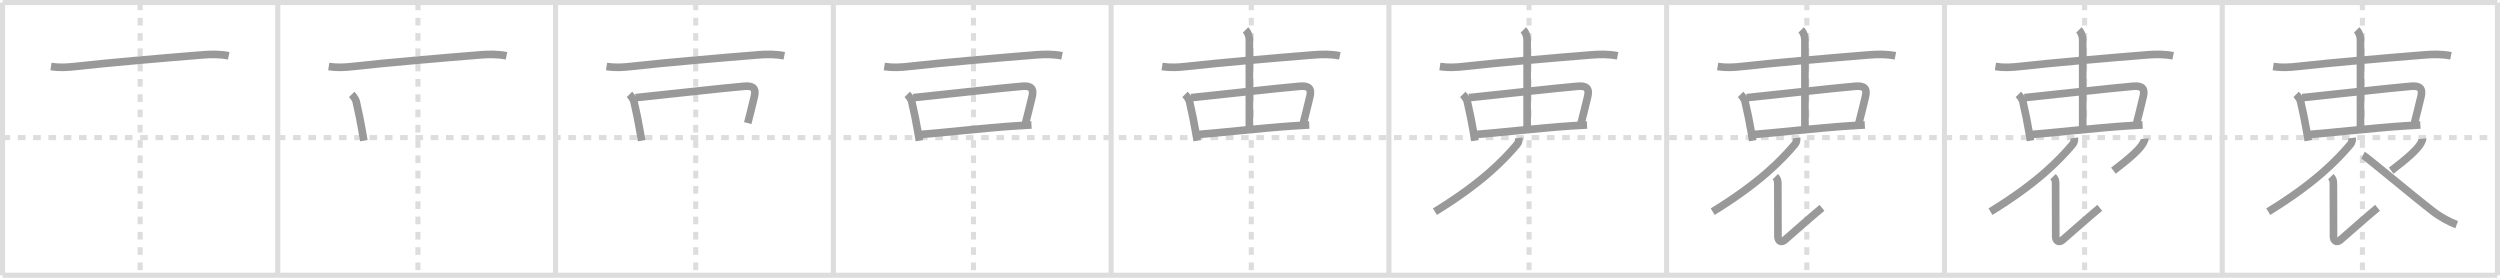 <svg width="981px" height="109px" viewBox="0 0 981 109" xmlns="http://www.w3.org/2000/svg" xmlns:xlink="http://www.w3.org/1999/xlink" xml:space="preserve" version="1.1" baseProfile="full">
<line x1="1" y1="1" x2="980" y2="1" style="stroke:#ddd;stroke-width:2"></line>
<line x1="1" y1="1" x2="1" y2="108" style="stroke:#ddd;stroke-width:2"></line>
<line x1="1" y1="108" x2="980" y2="108" style="stroke:#ddd;stroke-width:2"></line>
<line x1="980" y1="1" x2="980" y2="108" style="stroke:#ddd;stroke-width:2"></line>
<line x1="109" y1="1" x2="109" y2="108" style="stroke:#ddd;stroke-width:2"></line>
<line x1="218" y1="1" x2="218" y2="108" style="stroke:#ddd;stroke-width:2"></line>
<line x1="327" y1="1" x2="327" y2="108" style="stroke:#ddd;stroke-width:2"></line>
<line x1="436" y1="1" x2="436" y2="108" style="stroke:#ddd;stroke-width:2"></line>
<line x1="545" y1="1" x2="545" y2="108" style="stroke:#ddd;stroke-width:2"></line>
<line x1="654" y1="1" x2="654" y2="108" style="stroke:#ddd;stroke-width:2"></line>
<line x1="763" y1="1" x2="763" y2="108" style="stroke:#ddd;stroke-width:2"></line>
<line x1="872" y1="1" x2="872" y2="108" style="stroke:#ddd;stroke-width:2"></line>
<line x1="1" y1="54" x2="980" y2="54" style="stroke:#ddd;stroke-width:2;stroke-dasharray:3 3"></line>
<line x1="55" y1="1" x2="55" y2="108" style="stroke:#ddd;stroke-width:2;stroke-dasharray:3 3"></line>
<line x1="164" y1="1" x2="164" y2="108" style="stroke:#ddd;stroke-width:2;stroke-dasharray:3 3"></line>
<line x1="273" y1="1" x2="273" y2="108" style="stroke:#ddd;stroke-width:2;stroke-dasharray:3 3"></line>
<line x1="382" y1="1" x2="382" y2="108" style="stroke:#ddd;stroke-width:2;stroke-dasharray:3 3"></line>
<line x1="491" y1="1" x2="491" y2="108" style="stroke:#ddd;stroke-width:2;stroke-dasharray:3 3"></line>
<line x1="600" y1="1" x2="600" y2="108" style="stroke:#ddd;stroke-width:2;stroke-dasharray:3 3"></line>
<line x1="709" y1="1" x2="709" y2="108" style="stroke:#ddd;stroke-width:2;stroke-dasharray:3 3"></line>
<line x1="818" y1="1" x2="818" y2="108" style="stroke:#ddd;stroke-width:2;stroke-dasharray:3 3"></line>
<line x1="927" y1="1" x2="927" y2="108" style="stroke:#ddd;stroke-width:2;stroke-dasharray:3 3"></line>
<path d="M20.0,26.11c3.38,0.51,6.42,0.32,9.63-0.04c12.74-1.44,35.17-3.36,49.86-4.54c3.4-0.27,6.91-0.31,10.26,0.37" style="fill:none;stroke:#999;stroke-width:3"></path>

<path d="M129.0,26.11c3.38,0.51,6.42,0.32,9.63-0.04c12.74-1.44,35.17-3.36,49.86-4.54c3.4-0.27,6.91-0.31,10.26,0.37" style="fill:none;stroke:#999;stroke-width:3"></path>
<path d="M138.0,37.04c0.92,0.92,1.64,2.25,1.74,2.67c1.16,5.03,1.72,7.96,2.39,11.76c0.2,1.14,0.41,2.36,0.65,3.73" style="fill:none;stroke:#999;stroke-width:3"></path>

<path d="M238.0,26.11c3.38,0.51,6.42,0.32,9.63-0.04c12.74-1.44,35.17-3.36,49.86-4.54c3.4-0.27,6.91-0.31,10.26,0.37" style="fill:none;stroke:#999;stroke-width:3"></path>
<path d="M247.0,37.04c0.92,0.92,1.64,2.25,1.74,2.67c1.16,5.03,1.72,7.96,2.39,11.76c0.2,1.14,0.41,2.36,0.65,3.73" style="fill:none;stroke:#999;stroke-width:3"></path>
<path d="M249.39,38.32c11.75-1.18,35-3.85,42.73-4.47c3.44-0.28,4.67,0.85,3.86,4.15C295.0,42,294.33,44.87,293.42,48.31" style="fill:none;stroke:#999;stroke-width:3"></path>

<path d="M347.0,26.11c3.38,0.51,6.42,0.32,9.63-0.04c12.74-1.44,35.17-3.36,49.86-4.54c3.4-0.27,6.91-0.31,10.26,0.37" style="fill:none;stroke:#999;stroke-width:3"></path>
<path d="M356.0,37.04c0.92,0.92,1.64,2.25,1.74,2.67c1.16,5.03,1.72,7.96,2.39,11.76c0.2,1.14,0.41,2.36,0.65,3.73" style="fill:none;stroke:#999;stroke-width:3"></path>
<path d="M358.39,38.32c11.75-1.18,35-3.85,42.73-4.47c3.44-0.28,4.67,0.85,3.86,4.15C404.0,42,403.33,44.87,402.42,48.31" style="fill:none;stroke:#999;stroke-width:3"></path>
<path d="M361.29,52.75c6.19-0.39,25.46-2.59,37.22-3.35c2.46-0.16,4.6-0.29,6.24-0.37" style="fill:none;stroke:#999;stroke-width:3"></path>

<path d="M456.0,26.11c3.38,0.51,6.42,0.32,9.63-0.04c12.74-1.44,35.17-3.36,49.86-4.54c3.4-0.27,6.91-0.31,10.26,0.37" style="fill:none;stroke:#999;stroke-width:3"></path>
<path d="M465.0,37.04c0.92,0.92,1.64,2.25,1.74,2.67c1.16,5.03,1.72,7.96,2.39,11.76c0.2,1.14,0.41,2.36,0.65,3.73" style="fill:none;stroke:#999;stroke-width:3"></path>
<path d="M467.39,38.32c11.75-1.18,35-3.85,42.73-4.47c3.44-0.28,4.67,0.85,3.86,4.15C513.0,42,512.33,44.87,511.42,48.31" style="fill:none;stroke:#999;stroke-width:3"></path>
<path d="M470.29,52.75c6.19-0.39,25.46-2.59,37.22-3.35c2.46-0.16,4.6-0.29,6.24-0.37" style="fill:none;stroke:#999;stroke-width:3"></path>
<path d="M488.75,11.75c1.06,1.06,1.5,2.62,1.5,4c0,10.5,0,25.75,0,34.25" style="fill:none;stroke:#999;stroke-width:3"></path>

<path d="M565.0,26.11c3.38,0.51,6.42,0.32,9.63-0.04c12.74-1.44,35.17-3.36,49.86-4.54c3.4-0.27,6.91-0.31,10.26,0.37" style="fill:none;stroke:#999;stroke-width:3"></path>
<path d="M574.0,37.04c0.92,0.92,1.64,2.25,1.74,2.67c1.16,5.03,1.72,7.96,2.39,11.76c0.2,1.14,0.41,2.36,0.65,3.73" style="fill:none;stroke:#999;stroke-width:3"></path>
<path d="M576.39,38.32c11.75-1.18,35-3.85,42.73-4.47c3.44-0.28,4.67,0.85,3.86,4.15C622.0,42,621.33,44.87,620.42,48.31" style="fill:none;stroke:#999;stroke-width:3"></path>
<path d="M579.29,52.75c6.19-0.39,25.46-2.59,37.22-3.35c2.46-0.16,4.6-0.29,6.24-0.37" style="fill:none;stroke:#999;stroke-width:3"></path>
<path d="M597.75,11.75c1.06,1.06,1.5,2.62,1.5,4c0,10.5,0,25.75,0,34.25" style="fill:none;stroke:#999;stroke-width:3"></path>
<path d="M595.97,54.13c0.09,0.69,0.02,1.71-0.68,2.53C590.0,62.88,581.5,71.75,563.06,83.06" style="fill:none;stroke:#999;stroke-width:3"></path>

<path d="M674.0,26.11c3.38,0.51,6.42,0.32,9.63-0.04c12.74-1.44,35.17-3.36,49.86-4.54c3.4-0.27,6.91-0.31,10.26,0.37" style="fill:none;stroke:#999;stroke-width:3"></path>
<path d="M683.0,37.04c0.92,0.92,1.64,2.25,1.74,2.67c1.16,5.03,1.72,7.96,2.39,11.76c0.2,1.14,0.41,2.36,0.65,3.73" style="fill:none;stroke:#999;stroke-width:3"></path>
<path d="M685.39,38.32c11.75-1.18,35-3.85,42.73-4.47c3.44-0.28,4.67,0.85,3.86,4.15C731.0,42,730.33,44.87,729.42,48.31" style="fill:none;stroke:#999;stroke-width:3"></path>
<path d="M688.29,52.75c6.19-0.39,25.46-2.59,37.22-3.35c2.46-0.16,4.6-0.29,6.24-0.37" style="fill:none;stroke:#999;stroke-width:3"></path>
<path d="M706.75,11.75c1.06,1.06,1.5,2.62,1.5,4c0,10.5,0,25.75,0,34.25" style="fill:none;stroke:#999;stroke-width:3"></path>
<path d="M704.97,54.13c0.09,0.69,0.02,1.71-0.68,2.53C699.0,62.88,690.5,71.75,672.06,83.06" style="fill:none;stroke:#999;stroke-width:3"></path>
<path d="M696.62,69.33c0.73,0.73,1,1.45,1,2.67c0,9.85,0.05,19.15,0.05,20.81c0,1.67,1.18,2.61,2.68,1.36c1.5-1.25,10.52-9.3,14.6-12.62" style="fill:none;stroke:#999;stroke-width:3"></path>

<path d="M783.0,26.11c3.38,0.51,6.42,0.32,9.63-0.04c12.74-1.44,35.17-3.36,49.86-4.54c3.4-0.27,6.91-0.31,10.26,0.37" style="fill:none;stroke:#999;stroke-width:3"></path>
<path d="M792.0,37.04c0.92,0.92,1.64,2.25,1.74,2.67c1.16,5.03,1.72,7.96,2.39,11.76c0.2,1.14,0.41,2.36,0.65,3.73" style="fill:none;stroke:#999;stroke-width:3"></path>
<path d="M794.39,38.32c11.75-1.18,35-3.85,42.73-4.47c3.44-0.28,4.67,0.85,3.86,4.15C840.0,42,839.33,44.87,838.42,48.31" style="fill:none;stroke:#999;stroke-width:3"></path>
<path d="M797.29,52.75c6.19-0.39,25.46-2.59,37.22-3.35c2.46-0.16,4.6-0.29,6.24-0.37" style="fill:none;stroke:#999;stroke-width:3"></path>
<path d="M815.75,11.75c1.06,1.06,1.5,2.62,1.5,4c0,10.5,0,25.75,0,34.25" style="fill:none;stroke:#999;stroke-width:3"></path>
<path d="M813.97,54.13c0.09,0.69,0.02,1.71-0.68,2.53C808.0,62.88,799.5,71.75,781.06,83.06" style="fill:none;stroke:#999;stroke-width:3"></path>
<path d="M805.62,69.33c0.73,0.73,1,1.45,1,2.67c0,9.85,0.05,19.15,0.05,20.81c0,1.67,1.18,2.61,2.68,1.36c1.5-1.25,10.52-9.3,14.6-12.62" style="fill:none;stroke:#999;stroke-width:3"></path>
<path d="M841.63,54.42c0.03,0.3-0.39,1.2-0.59,1.6c-1.27,2.48-5.25,6.02-11.73,10.96" style="fill:none;stroke:#999;stroke-width:3"></path>

<path d="M892.0,26.11c3.38,0.51,6.42,0.32,9.63-0.04c12.74-1.44,35.17-3.36,49.86-4.54c3.4-0.27,6.91-0.31,10.26,0.37" style="fill:none;stroke:#999;stroke-width:3"></path>
<path d="M901.0,37.04c0.92,0.92,1.64,2.25,1.74,2.67c1.16,5.03,1.72,7.96,2.39,11.76c0.2,1.14,0.41,2.36,0.65,3.73" style="fill:none;stroke:#999;stroke-width:3"></path>
<path d="M903.39,38.32c11.75-1.18,35-3.85,42.73-4.47c3.44-0.28,4.67,0.85,3.86,4.15C949.0,42,948.33,44.87,947.42,48.31" style="fill:none;stroke:#999;stroke-width:3"></path>
<path d="M906.29,52.75c6.19-0.39,25.46-2.59,37.22-3.35c2.46-0.16,4.6-0.29,6.24-0.37" style="fill:none;stroke:#999;stroke-width:3"></path>
<path d="M924.75,11.75c1.06,1.06,1.5,2.62,1.5,4c0,10.5,0,25.75,0,34.25" style="fill:none;stroke:#999;stroke-width:3"></path>
<path d="M922.97,54.13c0.09,0.69,0.02,1.71-0.68,2.53C917.0,62.88,908.5,71.75,890.06,83.06" style="fill:none;stroke:#999;stroke-width:3"></path>
<path d="M914.62,69.33c0.73,0.73,1,1.45,1,2.67c0,9.85,0.05,19.15,0.05,20.81c0,1.67,1.18,2.61,2.68,1.36c1.5-1.25,10.52-9.3,14.6-12.62" style="fill:none;stroke:#999;stroke-width:3"></path>
<path d="M950.63,54.42c0.03,0.3-0.39,1.2-0.59,1.6c-1.27,2.48-5.25,6.02-11.73,10.96" style="fill:none;stroke:#999;stroke-width:3"></path>
<path d="M927.25,60.88c1.4,0.7,18.58,15.2,27.53,22.12c2.86,2.21,6.72,4.25,9.22,5.16" style="fill:none;stroke:#999;stroke-width:3"></path>

</svg>